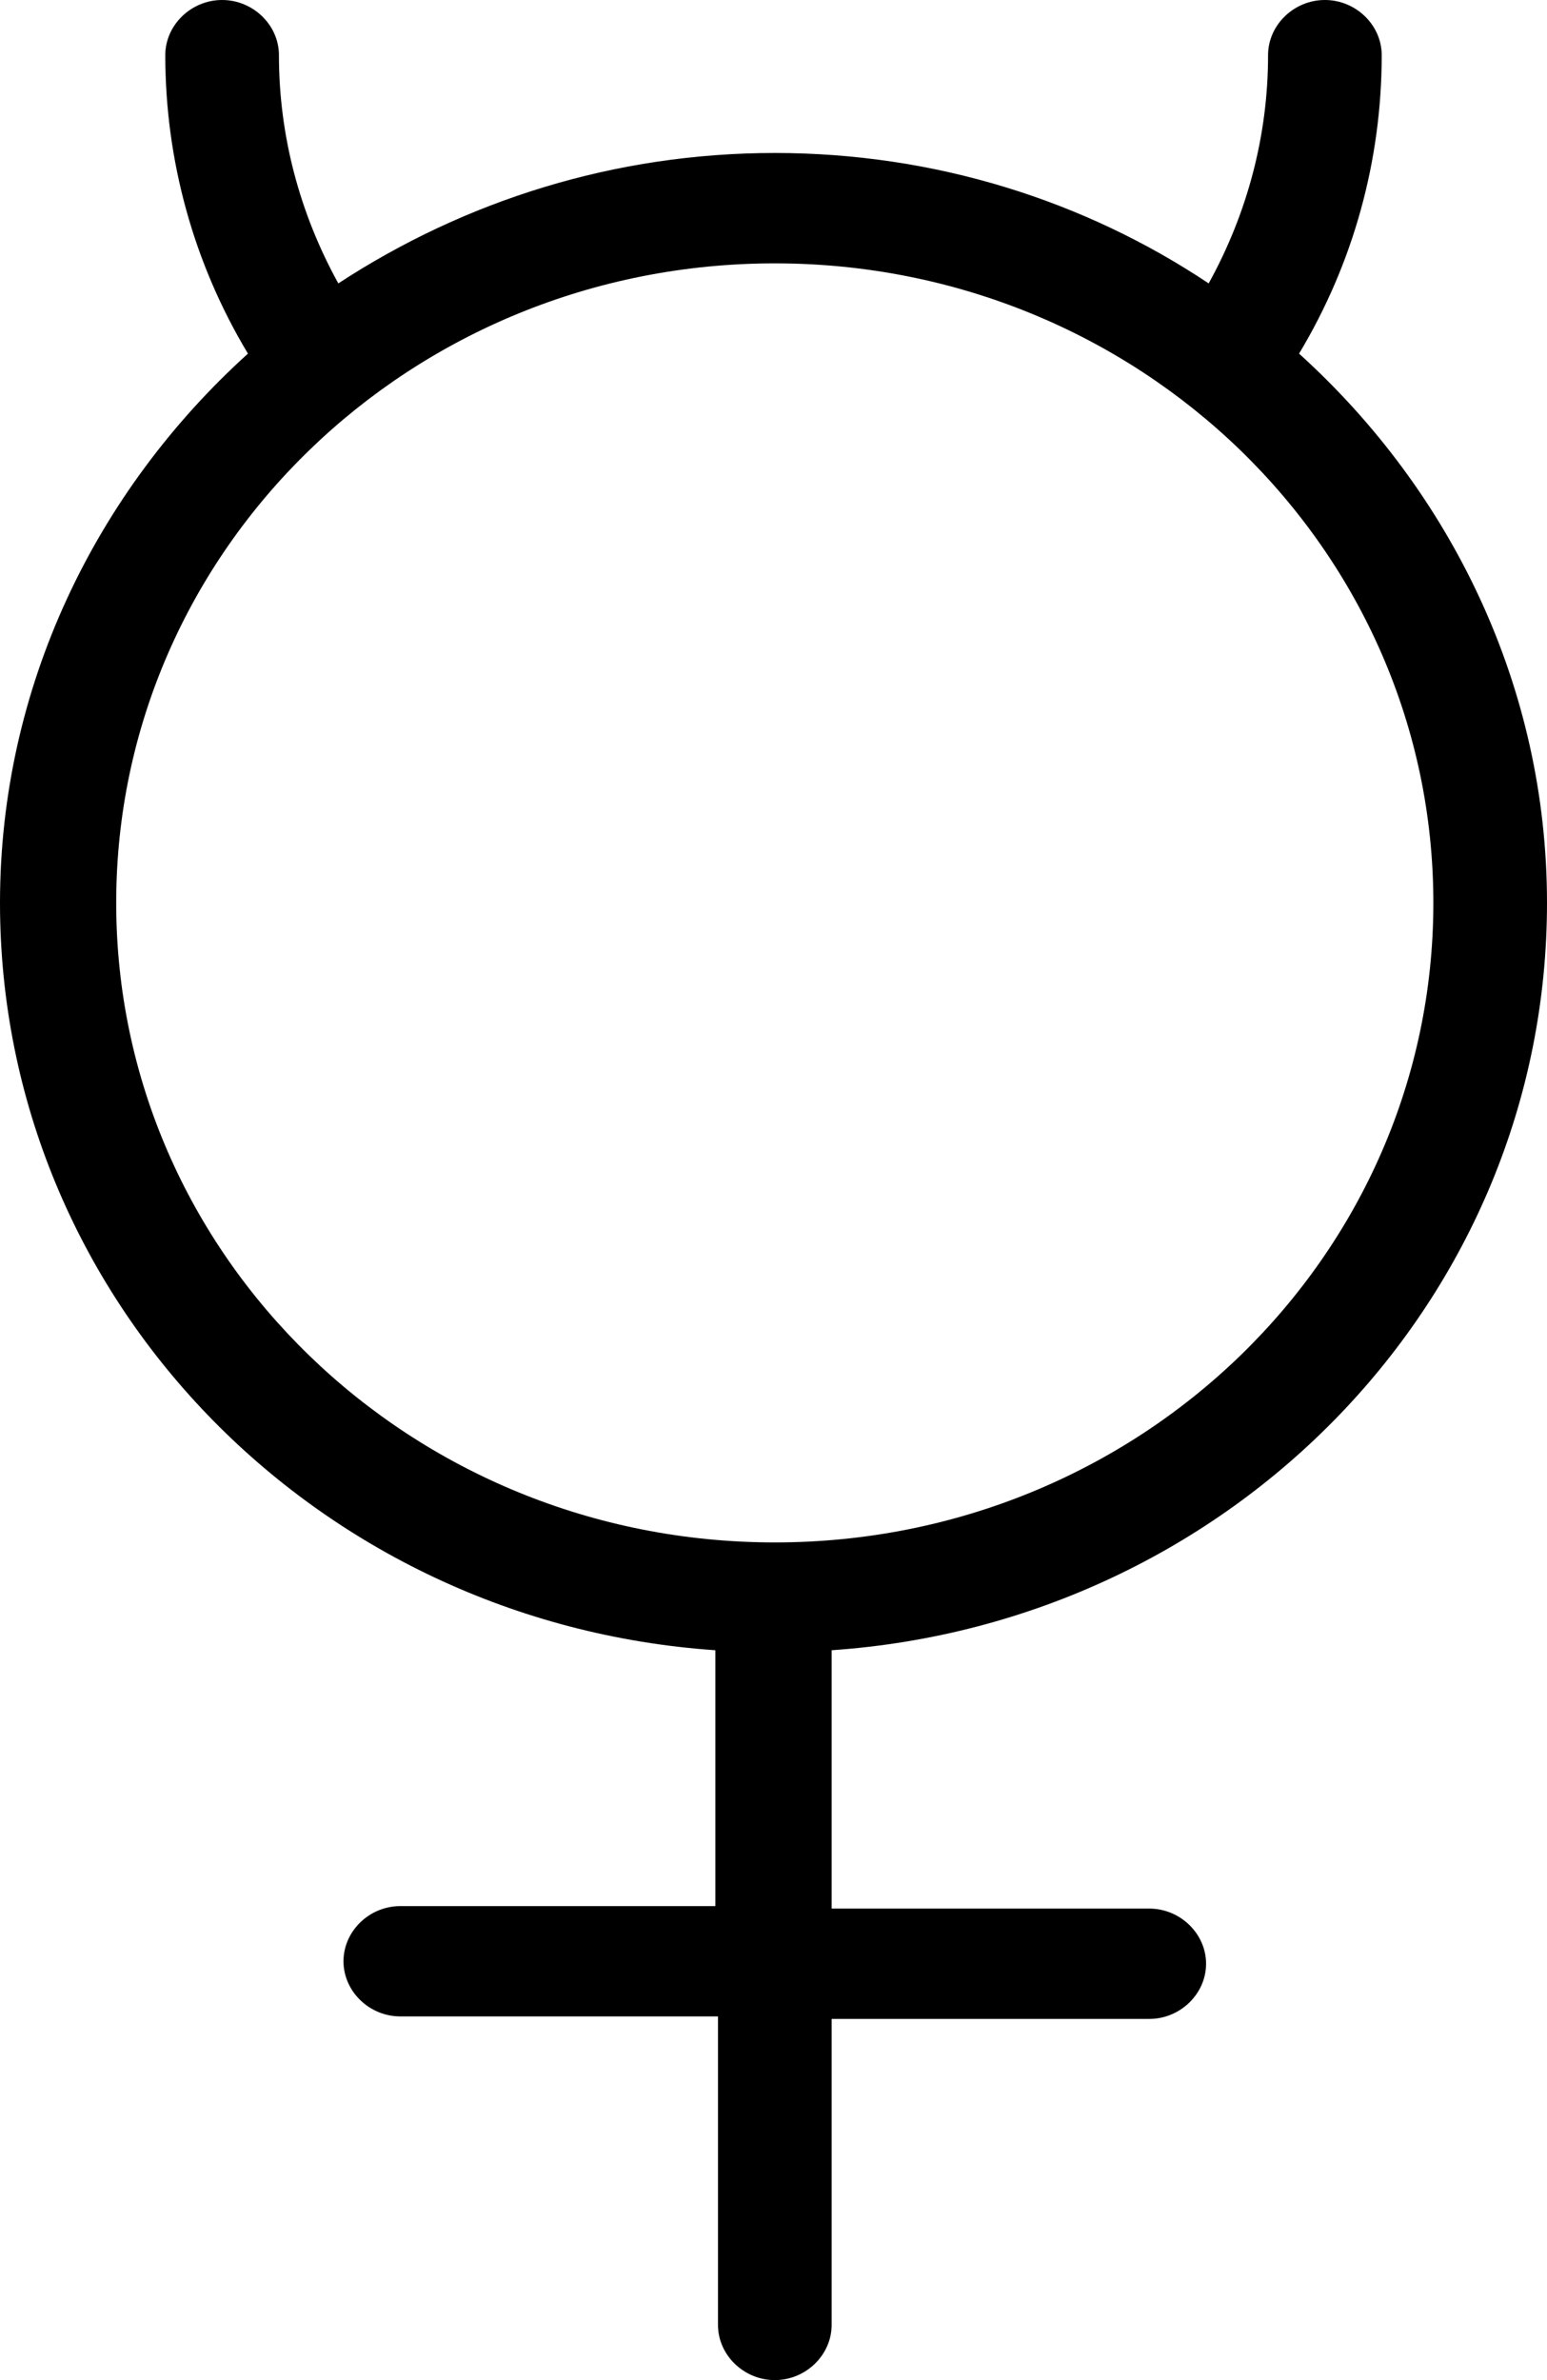<?xml version="1.0" encoding="UTF-8"?>
<svg width="26px" height="40px" viewBox="0 0 26 40" version="1.1" xmlns="http://www.w3.org/2000/svg" xmlns:xlink="http://www.w3.org/1999/xlink">
    <!-- Generator: Sketch 46 (44423) - http://www.bohemiancoding.com/sketch -->
    <title>icon-mercury</title>
    <desc>Created with Sketch.</desc>
    <defs></defs>
    <g id="icons" stroke="none" stroke-width="1" fill="none" fill-rule="evenodd">
        <g transform="translate(-347, -806)" id="_planets">
            <g transform="translate(48, 802)">
                <g id="icon-mercury" transform="translate(288, 0)">
                    <rect id="Rectangle" x="0" y="0" width="48" height="48"></rect>
                    <path d="M12.953,19.174 C12.953,13.231 17.902,8.426 24.022,8.426 C30.142,8.426 35.09,13.231 35.09,19.174 C35.09,25.117 30.142,29.922 24.022,29.922 C17.902,29.922 12.953,25.117 12.953,19.174 M37,19.174 C37,15.549 35.394,12.261 32.833,9.943 C33.745,8.426 34.222,6.698 34.222,4.927 C34.222,4.421 33.788,4 33.267,4 C32.746,4 32.312,4.421 32.312,4.927 C32.312,6.276 31.965,7.583 31.314,8.763 C29.23,7.372 26.713,6.571 24.022,6.571 C21.331,6.571 18.813,7.372 16.686,8.763 C16.035,7.583 15.688,6.276 15.688,4.927 C15.688,4.421 15.254,4 14.733,4 C14.212,4 13.778,4.421 13.778,4.927 C13.778,6.698 14.255,8.426 15.167,9.943 C12.606,12.261 11,15.549 11,19.174 C11,25.834 16.295,31.271 23.023,31.734 L23.023,36.034 L17.728,36.034 C17.207,36.034 16.773,36.455 16.773,36.961 C16.773,37.467 17.207,37.888 17.728,37.888 L23.067,37.888 L23.067,43.073 C23.067,43.579 23.501,44 24.022,44 C24.543,44 24.977,43.579 24.977,43.073 L24.977,37.93 L30.316,37.93 C30.836,37.93 31.27,37.509 31.27,37.003 C31.27,36.497 30.836,36.076 30.316,36.076 L24.977,36.076 L24.977,31.734 C31.705,31.271 37,25.834 37,19.174" id="Page-1" fill="#000000"></path>
                </g>
            </g>
        </g>
    </g>
</svg>